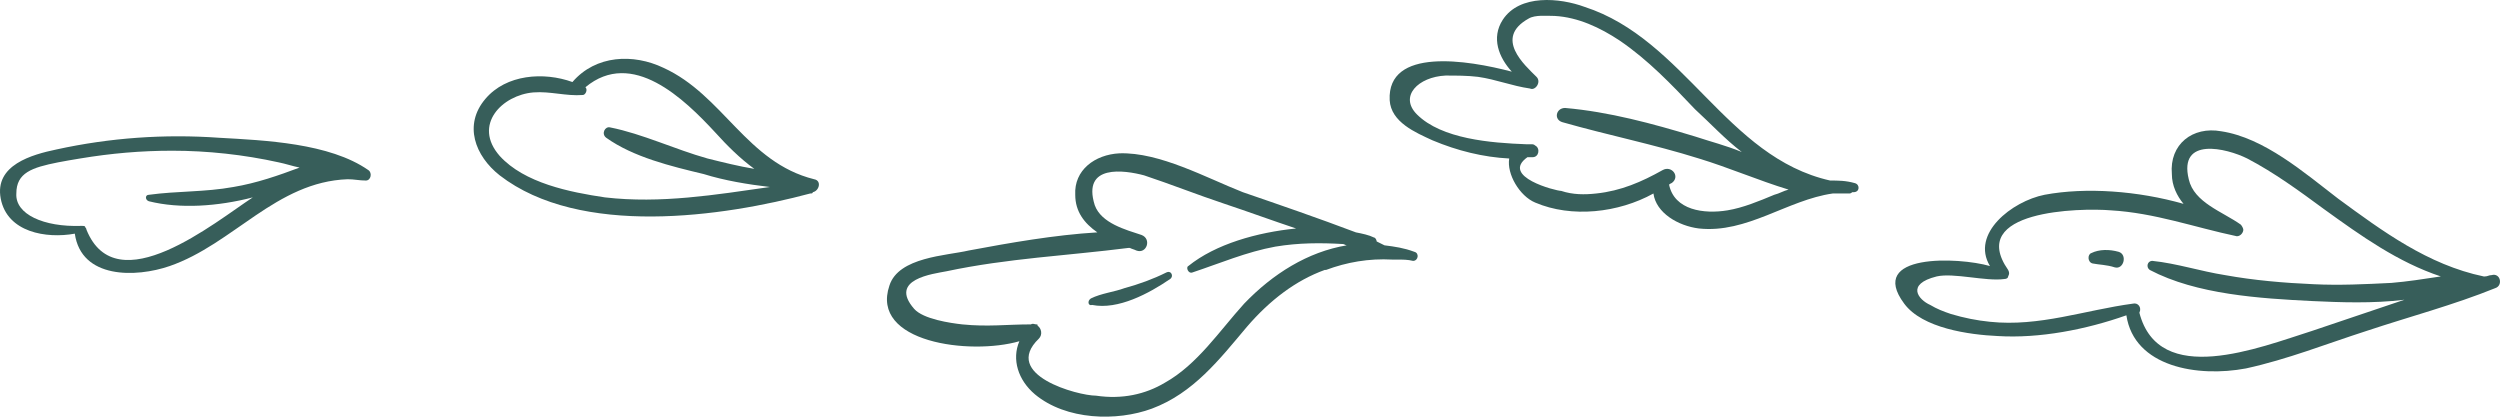 <svg xmlns="http://www.w3.org/2000/svg" width="192" height="32" viewBox="0 0 192 32" fill="none"><path d="M163.306 24.215C160.213 25.31 156.621 26.007 153.428 25.808C151.232 25.709 147.64 25.211 146.243 23.32C143.349 19.438 150.434 19.737 152.829 20.433C151.332 17.945 154.525 15.457 157.02 14.959C160.213 14.362 164.204 14.661 167.697 15.656C167.198 15.059 166.799 14.262 166.799 13.367C166.599 11.078 168.395 9.684 170.591 10.082C173.884 10.58 176.977 13.267 179.571 15.258C182.964 17.746 186.457 20.334 190.747 21.23H190.847C191.047 21.23 191.147 21.13 191.346 21.13C192.045 20.931 192.244 21.926 191.645 22.125C188.452 23.419 185.06 24.315 181.767 25.41C178.673 26.405 175.68 27.6 172.487 28.296C168.795 28.993 163.905 28.197 163.306 24.215ZM177.576 25.41C179.971 24.614 182.266 23.817 184.66 23.021C182.266 23.32 179.671 23.22 177.576 23.121C173.584 22.922 168.695 22.623 165.103 20.732C164.803 20.533 164.903 20.035 165.302 20.035C167.198 20.234 168.994 20.831 170.89 21.13C173.085 21.528 175.38 21.727 177.675 21.827C179.671 21.926 181.667 21.827 183.663 21.727C184.86 21.628 186.157 21.429 187.455 21.23C184.162 20.135 181.368 18.144 178.474 16.054C176.578 14.661 174.682 13.267 172.586 12.172C170.99 11.376 167.298 10.48 168.096 13.765C168.495 15.556 170.691 16.253 172.088 17.248C172.187 17.348 172.287 17.547 172.287 17.647C172.287 17.846 172.087 18.144 171.788 18.144C168.495 17.448 165.502 16.353 162.109 16.154C159.714 15.955 151.033 16.154 154.226 20.732C154.326 20.931 154.326 21.031 154.226 21.23C154.226 21.329 154.126 21.429 153.926 21.429C152.529 21.628 150.035 20.931 148.738 21.23C146.343 21.827 147.341 23.021 148.239 23.419C148.738 23.718 149.237 23.917 149.835 24.116C150.833 24.415 151.831 24.614 152.829 24.713C156.621 25.111 160.113 23.817 163.805 23.32C164.204 23.22 164.504 23.618 164.304 24.017C165.801 29.789 173.485 26.704 177.576 25.41Z" fill="#375E5A"></path><path d="M160.712 20.234C160.313 20.135 160.313 19.538 160.612 19.438C161.211 19.14 162.009 19.14 162.708 19.339C163.406 19.538 163.107 20.732 162.409 20.533C161.81 20.334 161.211 20.334 160.712 20.234Z" fill="#375E5A"></path><path d="M117.903 15.557C116.706 15.059 115.708 13.367 115.908 12.173C113.912 12.073 111.916 11.575 110.02 10.779C108.723 10.182 106.827 9.386 106.727 7.694C106.528 3.613 112.715 4.608 116.107 5.504C115.109 4.409 114.511 2.916 115.409 1.523C116.706 -0.468 119.799 -0.169 121.695 0.528C129.379 3.016 132.572 12.073 140.555 13.865C141.153 13.865 141.752 13.865 142.451 14.064C142.85 14.163 142.85 14.76 142.351 14.76H142.251C142.251 14.76 142.151 14.86 142.052 14.86C141.652 14.86 141.153 14.86 140.754 14.86C137.262 15.357 134.168 17.945 130.476 17.547C128.88 17.348 127.183 16.353 126.984 14.86C124.29 16.353 120.697 16.751 117.903 15.557ZM122.593 14.86C124.489 14.661 126.086 13.964 127.682 13.068C128.381 12.67 129.079 13.566 128.381 14.064C128.281 14.064 128.281 14.163 128.181 14.163C128.58 16.154 130.876 16.452 132.672 16.154C133.869 15.955 135.067 15.457 136.264 14.959C136.663 14.86 136.962 14.661 137.362 14.561C135.067 13.865 132.771 12.869 130.476 12.173C126.984 11.078 123.491 10.381 119.999 9.386C119.3 9.187 119.5 8.291 120.198 8.291C123.591 8.589 126.884 9.485 130.177 10.481C131.374 10.879 132.572 11.177 133.769 11.675C132.472 10.68 131.374 9.485 130.177 8.39C128.381 6.499 126.585 4.608 124.389 3.115C122.893 2.12 121.196 1.324 119.4 1.224C118.801 1.224 117.903 1.125 117.404 1.423C114.71 2.916 117.105 5.006 118.003 5.902C118.402 6.3 117.903 6.997 117.504 6.798C116.107 6.599 114.91 6.101 113.513 5.902C112.715 5.803 111.816 5.803 111.018 5.803C108.923 5.902 107.426 7.395 108.823 8.789C110.719 10.68 114.511 10.978 117.205 11.078C117.305 11.078 117.404 11.078 117.604 11.078C117.704 11.078 117.804 11.078 117.903 11.177C118.303 11.376 118.203 12.073 117.704 12.073C117.604 12.073 117.404 12.073 117.305 12.073C115.209 13.566 119.5 14.661 119.899 14.661C120.797 14.959 121.695 14.959 122.593 14.86Z" fill="#375E5A"></path><path d="M79.485 30.287C78.188 29.192 77.689 27.6 78.288 26.206C74.496 27.301 66.813 26.306 68.309 21.927C69.008 19.737 72.7 19.637 74.396 19.239C77.59 18.642 80.982 18.045 84.275 17.846C83.277 17.149 82.579 16.253 82.579 14.96C82.479 13.069 84.076 11.874 85.972 11.775C89.065 11.675 92.657 13.666 95.451 14.761C98.345 15.756 101.239 16.751 104.133 17.846C104.631 17.945 105.13 18.045 105.529 18.244C105.629 18.244 105.729 18.443 105.729 18.543C105.929 18.642 106.128 18.742 106.328 18.841C107.126 18.941 107.825 19.04 108.623 19.339C109.022 19.438 108.922 20.036 108.523 20.036C108.124 19.936 107.725 19.936 107.326 19.936C107.226 19.936 107.126 19.936 107.026 19.936H106.926C105.13 19.837 103.434 20.135 101.837 20.732H101.738C99.542 21.529 97.547 23.021 95.751 25.112C93.655 27.6 91.659 30.188 88.466 31.382C85.772 32.377 81.88 32.278 79.485 30.287ZM89.464 29.391C91.959 27.998 93.655 25.41 95.551 23.32C97.746 21.031 100.44 19.339 103.434 18.841C103.334 18.841 103.234 18.742 103.135 18.742C101.438 18.642 99.742 18.642 97.946 18.941C95.751 19.339 93.655 20.235 91.559 20.931C91.26 21.031 91.061 20.533 91.26 20.434C93.356 18.742 96.549 17.846 99.542 17.547C97.746 16.95 95.85 16.253 94.054 15.656C91.959 14.96 89.963 14.163 87.867 13.467C86.371 13.069 83.078 12.571 84.076 15.756C84.575 17.149 86.47 17.647 87.668 18.045C88.466 18.344 88.067 19.538 87.269 19.239C87.069 19.14 86.969 19.14 86.77 19.04C86.77 19.04 86.77 19.04 86.67 19.04C81.98 19.637 77.39 19.837 72.7 20.832C71.702 21.031 68.21 21.429 70.205 23.718C70.904 24.514 72.999 24.813 73.897 24.913C75.893 25.112 77.29 24.913 79.186 24.913C79.286 24.813 79.485 24.913 79.585 24.913C79.685 24.913 79.685 24.913 79.685 25.012C79.984 25.211 80.084 25.709 79.785 26.007C76.891 28.794 82.778 30.387 84.175 30.387C86.171 30.685 87.967 30.287 89.464 29.391Z" fill="#375E5A"></path><path d="M83.777 22.922C84.575 22.524 85.573 22.424 86.371 22.126C87.469 21.827 88.567 21.429 89.564 20.931C89.963 20.732 90.163 21.23 89.864 21.429C88.267 22.524 85.872 23.818 83.876 23.42C83.577 23.519 83.477 23.121 83.777 22.922Z" fill="#375E5A"></path><path d="M13.029 20.434C10.435 21.329 6.244 21.429 5.745 17.945C3.55 18.344 0.556 17.846 0.057 15.258C-0.442 12.67 2.452 11.874 4.348 11.476C8.439 10.58 12.63 10.282 16.821 10.58C20.314 10.779 25.303 10.978 28.297 13.069C28.596 13.268 28.496 13.865 28.097 13.865C27.598 13.865 27.199 13.765 26.7 13.765C21.212 13.964 17.919 18.742 13.029 20.434ZM13.229 11.575C10.834 11.575 8.539 11.775 6.144 12.173C5.545 12.272 4.947 12.372 4.448 12.471C2.452 12.869 1.255 13.268 1.255 14.86C1.155 16.453 3.35 17.448 6.244 17.348C6.444 17.348 6.543 17.348 6.543 17.448C6.543 17.448 6.643 17.547 6.643 17.647C8.938 23.32 16.522 17.05 19.416 15.159C16.721 15.855 13.828 16.054 11.433 15.457C11.133 15.358 11.133 14.96 11.433 14.96C13.628 14.661 15.724 14.761 17.919 14.362C19.715 14.064 21.411 13.467 23.008 12.869C22.509 12.77 21.91 12.571 21.411 12.471C18.717 11.874 15.923 11.575 13.229 11.575Z" fill="#375E5A"></path><path d="M38.375 13.466C36.479 11.973 35.581 9.585 37.278 7.594C38.874 5.703 41.768 5.504 43.963 6.3C45.759 4.21 48.653 4.111 50.948 5.205C55.538 7.296 57.334 12.471 62.523 13.765C63.122 13.865 62.922 14.661 62.424 14.76C62.424 14.86 62.324 14.86 62.224 14.86C55.538 16.651 44.562 18.244 38.375 13.466ZM46.458 15.159C50.749 15.656 54.94 14.959 59.131 14.362C57.434 14.163 55.638 13.865 54.042 13.367C51.547 12.77 48.653 12.073 46.558 10.58C46.158 10.281 46.458 9.684 46.857 9.784C49.352 10.281 51.846 11.476 54.341 12.173C55.538 12.471 56.736 12.77 57.933 12.969C56.836 12.173 55.838 11.177 54.94 10.182C52.545 7.594 48.553 3.713 44.961 6.698C45.161 6.897 44.961 7.296 44.761 7.296C43.464 7.395 42.267 6.997 40.97 7.097C38.575 7.296 36.28 9.585 38.375 11.973C40.271 14.064 43.764 14.76 46.458 15.159Z" fill="#375E5A"></path></svg>